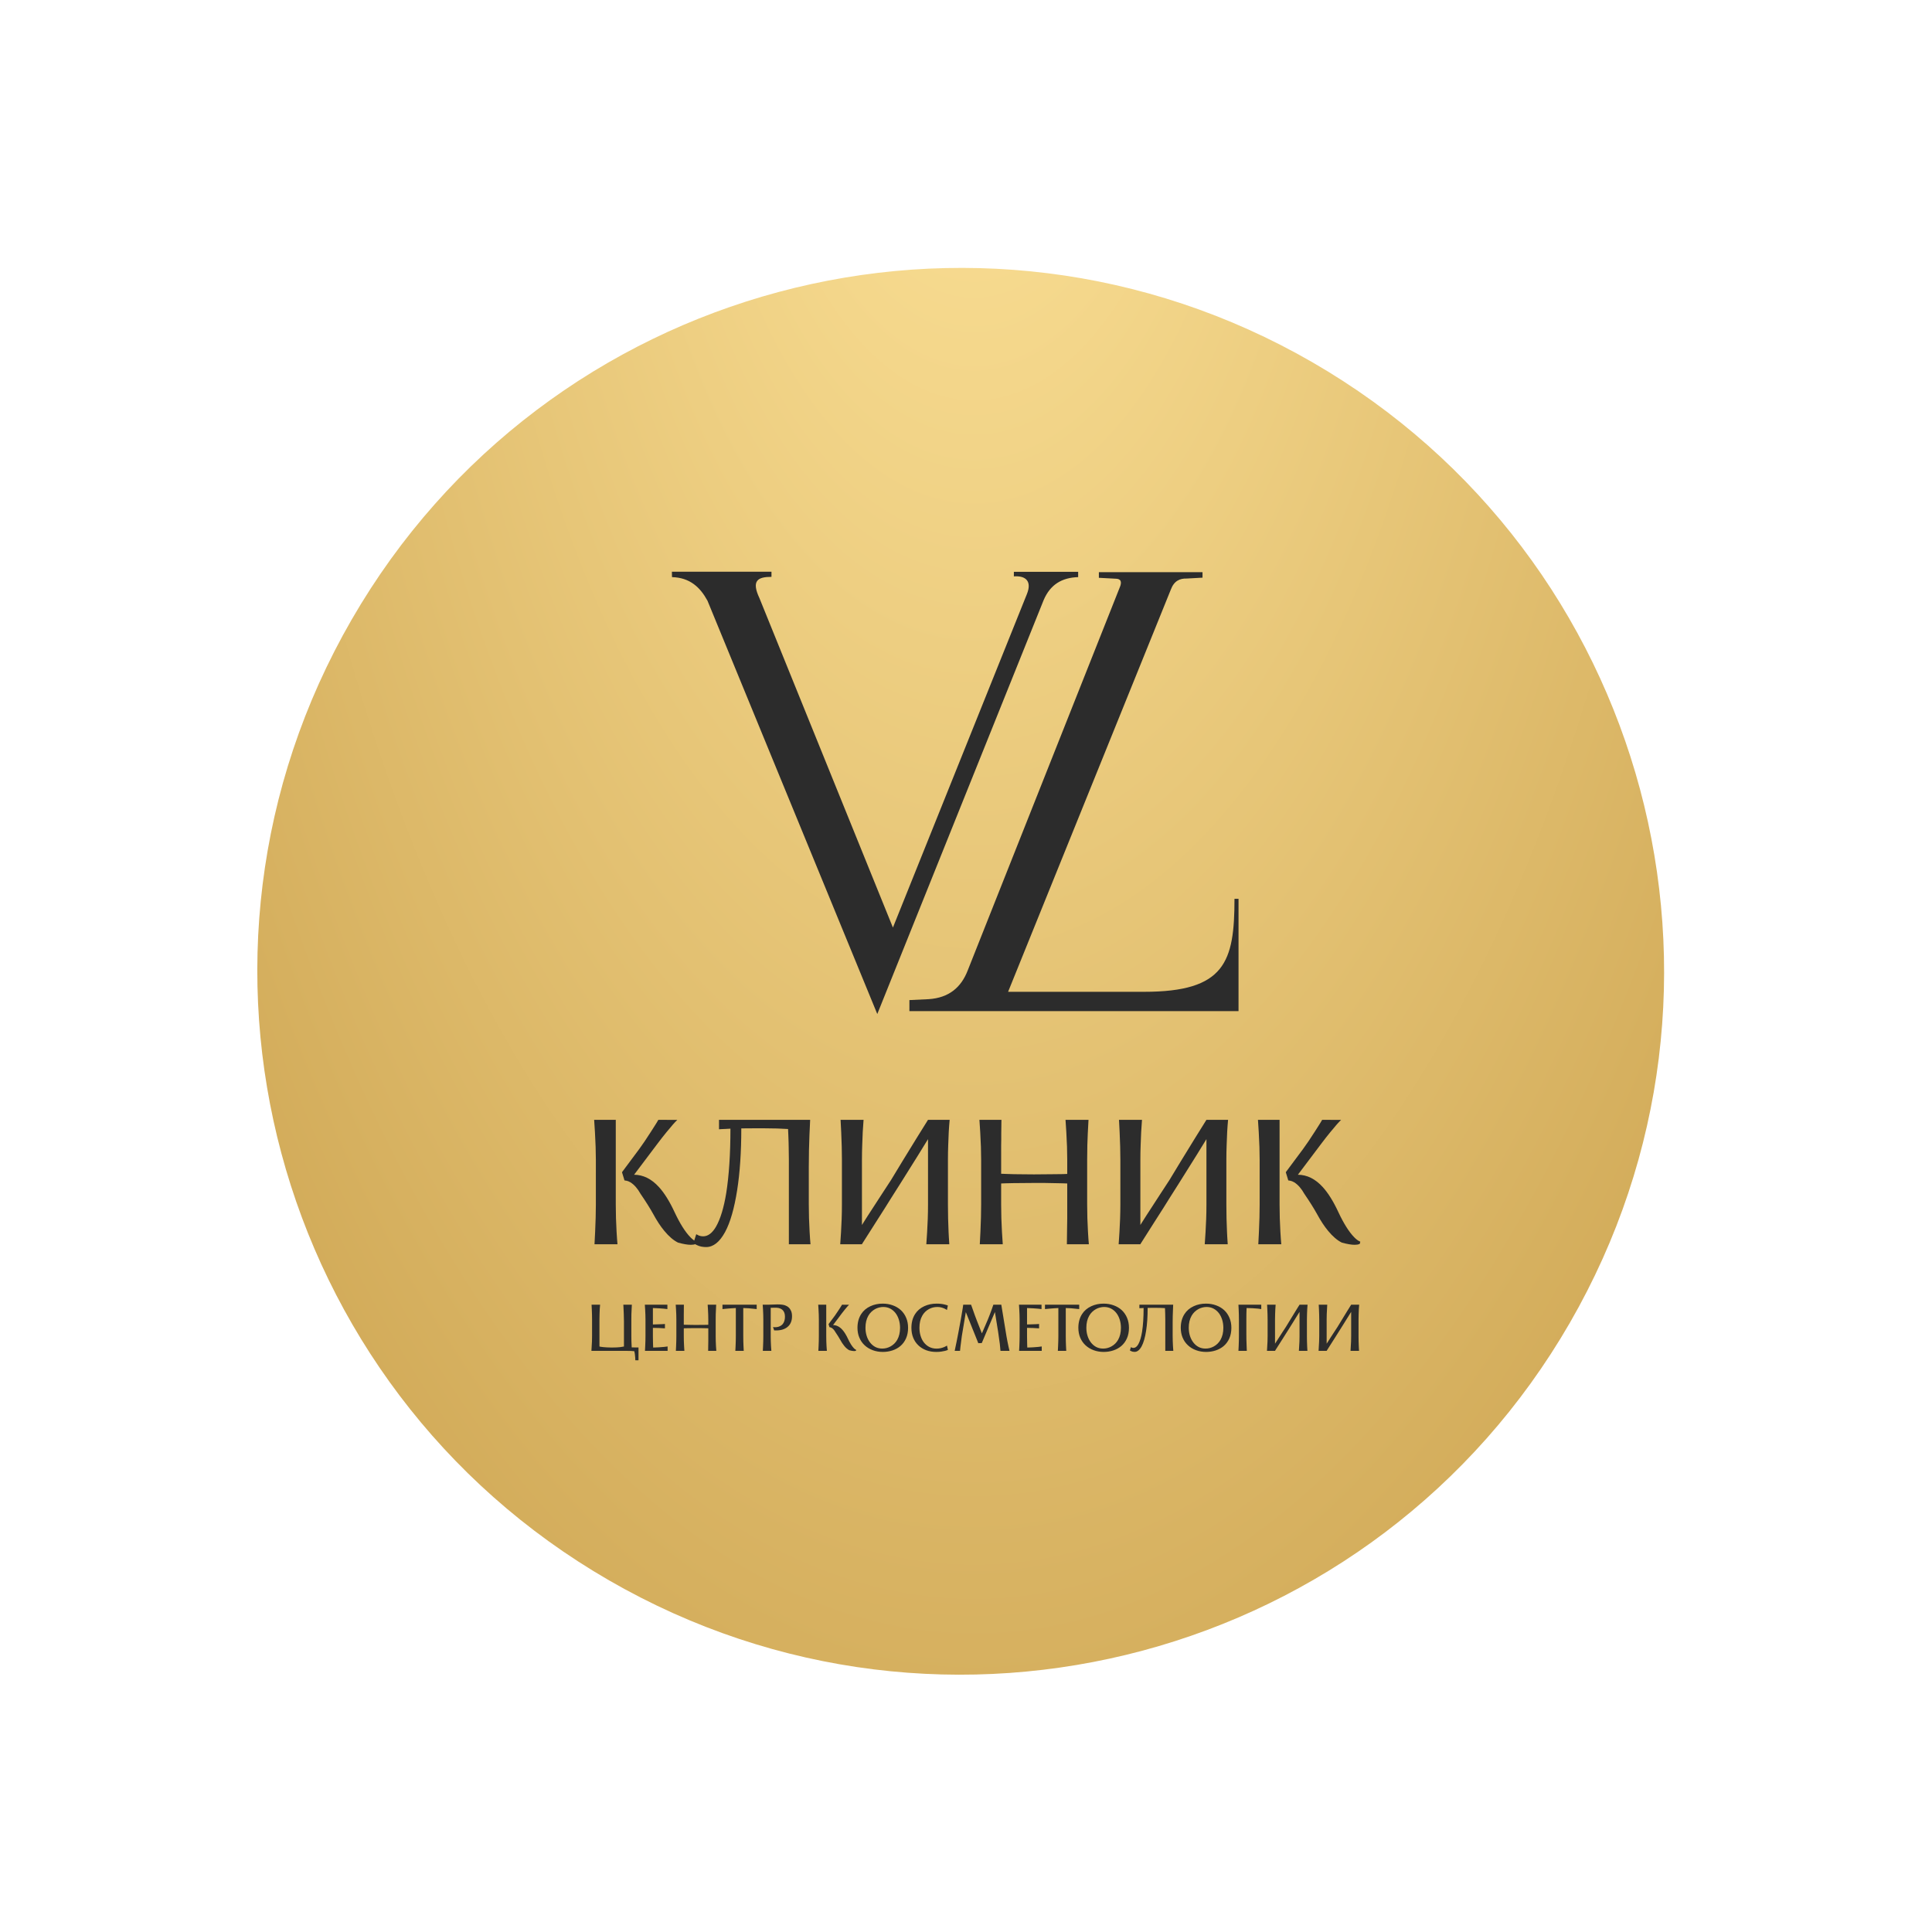 <svg width="98" height="98" viewBox="0 0 98 98" fill="none" xmlns="http://www.w3.org/2000/svg">
<path d="M30.894 80.163C13.832 70.311 7.986 48.493 17.837 31.431C27.689 14.369 49.507 8.523 66.569 18.375C83.631 28.226 89.477 50.044 79.626 67.106C69.774 84.168 47.956 90.014 30.894 80.163Z" fill="url(#paint0_radial_1407_729)"/>
<path fill-rule="evenodd" clip-rule="evenodd" d="M34.081 29H39.133V29.261C38.429 29.261 38.105 29.452 38.524 30.344L45.293 47.05L52.087 30.14C52.353 29.491 52.04 29.192 51.428 29.236V29.005H54.689V29.274C53.858 29.302 53.272 29.652 52.936 30.446L44.5 51.436L35.887 30.471C35.519 29.796 35.001 29.299 34.087 29.274L34.081 29Z" fill="#2C2C2C"/>
<path fill-rule="evenodd" clip-rule="evenodd" d="M46.129 50.729V51.29H62.824V45.593H62.619C62.619 48.797 62.14 50.309 58.033 50.309H51.135L59.388 29.911C59.553 29.463 59.847 29.335 60.198 29.346L60.997 29.302V29.024H55.74V29.309L56.584 29.354C56.857 29.354 56.93 29.507 56.787 29.825L49.089 49.22C48.755 50.092 48.126 50.615 47.109 50.682L46.129 50.729Z" fill="#2C2C2C"/>
<path d="M32.388 68.349V69H32.227L32.221 68.863C32.211 68.721 32.195 68.613 32.175 68.539C32.085 68.527 31.956 68.522 31.787 68.522H30C30.011 68.377 30.02 68.218 30.027 68.045C30.03 67.954 30.032 67.863 30.032 67.77V66.927C30.032 66.776 30.028 66.605 30.019 66.415C30.016 66.37 30.012 66.292 30.007 66.181H30.439C30.425 66.323 30.416 66.481 30.412 66.654C30.409 66.743 30.407 66.834 30.407 66.927V68.301C30.417 68.306 30.438 68.31 30.47 68.315C30.547 68.328 30.65 68.338 30.777 68.345C30.839 68.35 30.914 68.352 31.001 68.352H31.049C31.224 68.352 31.363 68.345 31.466 68.332C31.568 68.318 31.63 68.308 31.65 68.301V67.058C31.65 66.929 31.647 66.792 31.641 66.647C31.636 66.498 31.631 66.388 31.626 66.317L31.621 66.216L31.618 66.181H32.05C32.039 66.376 32.032 66.534 32.028 66.654C32.026 66.774 32.025 66.865 32.025 66.927V67.77C32.025 67.943 32.03 68.115 32.04 68.286C32.042 68.313 32.043 68.333 32.043 68.347L32.388 68.349Z" fill="#2C2C2C"/>
<path d="M32.716 68.522C32.722 68.411 32.726 68.333 32.728 68.288C32.737 68.098 32.742 67.927 32.742 67.775V66.932C32.742 66.778 32.736 66.606 32.725 66.416L32.709 66.181H33.853V66.403C33.75 66.388 33.609 66.375 33.431 66.364C33.319 66.357 33.215 66.353 33.118 66.35V67.183C33.328 67.179 33.484 67.174 33.587 67.168L33.729 67.158V67.38C33.672 67.374 33.562 67.368 33.398 67.361L33.306 67.36L33.118 67.355V67.775C33.118 67.891 33.12 67.999 33.123 68.099L33.127 68.238L33.132 68.354C33.314 68.35 33.497 68.34 33.68 68.322C33.758 68.314 33.819 68.306 33.864 68.299V68.522H32.716Z" fill="#2C2C2C"/>
<path d="M36.303 67.77C36.303 67.943 36.308 68.115 36.318 68.286C36.323 68.386 36.329 68.465 36.335 68.522H35.921L35.924 68.262C35.924 68.212 35.925 68.138 35.928 68.038V67.378C35.921 67.377 35.906 67.377 35.884 67.377L35.842 67.375L35.749 67.373L35.497 67.368H35.301C35.19 67.368 35.059 67.369 34.908 67.372L34.764 67.375L34.724 67.377C34.703 67.377 34.69 67.377 34.685 67.378V67.775C34.685 67.946 34.69 68.117 34.7 68.288L34.715 68.522H34.283C34.288 68.411 34.292 68.333 34.295 68.288C34.304 68.098 34.308 67.927 34.308 67.775V66.932C34.308 66.778 34.303 66.606 34.291 66.416L34.276 66.181H34.69L34.687 66.44V66.552C34.685 66.578 34.685 66.616 34.685 66.666V67.195C34.692 67.196 34.706 67.197 34.727 67.197L34.768 67.198C34.873 67.203 34.983 67.205 35.095 67.205C35.14 67.207 35.209 67.207 35.303 67.207C35.397 67.207 35.525 67.206 35.684 67.204C35.759 67.204 35.811 67.203 35.842 67.202L35.884 67.2C35.907 67.2 35.922 67.2 35.928 67.198V66.927C35.928 66.776 35.922 66.605 35.911 66.415L35.896 66.181H36.328C36.317 66.376 36.309 66.534 36.306 66.654C36.304 66.774 36.303 66.865 36.303 66.927V67.77Z" fill="#2C2C2C"/>
<path d="M37.3 68.522C37.306 68.411 37.31 68.333 37.312 68.288C37.321 68.098 37.325 67.927 37.325 67.775V66.35C37.181 66.356 37.023 66.367 36.851 66.383L36.647 66.403V66.181H38.383V66.403C38.288 66.391 38.152 66.377 37.974 66.362C37.866 66.356 37.775 66.352 37.702 66.35V67.775C37.702 67.951 37.706 68.121 37.714 68.288C37.718 68.391 37.722 68.469 37.726 68.522H37.3Z" fill="#2C2C2C"/>
<path d="M39.211 67.317L39.295 67.322C39.354 67.326 39.411 67.32 39.468 67.305C39.567 67.278 39.644 67.231 39.701 67.165C39.778 67.073 39.817 66.946 39.817 66.785C39.817 66.63 39.772 66.514 39.682 66.437C39.608 66.375 39.512 66.341 39.395 66.335C39.379 66.334 39.355 66.333 39.322 66.333C39.29 66.333 39.265 66.334 39.248 66.335C39.214 66.336 39.163 66.337 39.094 66.337V67.775C39.094 67.946 39.099 68.117 39.11 68.288C39.115 68.388 39.121 68.466 39.127 68.522H38.694C38.7 68.411 38.704 68.333 38.706 68.288C38.715 68.098 38.719 67.927 38.719 67.775V66.932C38.719 66.778 38.714 66.606 38.703 66.416L38.687 66.181H38.946C39.049 66.181 39.154 66.177 39.258 66.171C39.318 66.167 39.377 66.165 39.435 66.165C39.598 66.165 39.725 66.181 39.817 66.211C39.966 66.262 40.07 66.359 40.13 66.503C40.16 66.575 40.175 66.663 40.175 66.766C40.175 67.005 40.097 67.187 39.942 67.312C39.868 67.373 39.778 67.418 39.672 67.448C39.567 67.476 39.45 67.489 39.321 67.485L39.27 67.484L39.211 67.317Z" fill="#2C2C2C"/>
<path d="M41.536 66.932C41.536 66.778 41.531 66.606 41.519 66.416L41.504 66.181H41.911V67.775C41.911 67.946 41.916 68.117 41.926 68.288C41.932 68.388 41.938 68.466 41.943 68.522H41.511C41.517 68.411 41.52 68.333 41.523 68.288C41.532 68.098 41.536 67.927 41.536 67.775V66.932ZM43.421 68.513L43.407 68.518C43.399 68.523 43.387 68.526 43.37 68.528C43.35 68.531 43.334 68.532 43.323 68.532C43.263 68.532 43.183 68.518 43.083 68.491C42.996 68.448 42.91 68.375 42.825 68.271C42.754 68.186 42.683 68.078 42.612 67.947C42.552 67.839 42.474 67.715 42.377 67.573C42.322 67.474 42.258 67.401 42.186 67.356C42.158 67.341 42.135 67.331 42.117 67.328L42.075 67.321L42.028 67.166L42.354 66.729C42.412 66.65 42.486 66.54 42.575 66.401L42.664 66.26L42.693 66.213C42.7 66.199 42.706 66.189 42.713 66.181L43.068 66.183C43.023 66.225 42.955 66.303 42.864 66.415C42.812 66.478 42.759 66.545 42.706 66.615L42.256 67.214C42.428 67.215 42.584 67.292 42.723 67.446C42.825 67.557 42.923 67.714 43.017 67.918C43.117 68.132 43.217 68.289 43.314 68.389C43.356 68.432 43.394 68.46 43.429 68.472L43.421 68.513Z" fill="#2C2C2C"/>
<path d="M44.78 68.576C44.598 68.576 44.429 68.547 44.272 68.489C44.116 68.432 43.979 68.35 43.863 68.243C43.746 68.136 43.656 68.007 43.592 67.855C43.527 67.704 43.495 67.536 43.495 67.353C43.495 67.085 43.557 66.854 43.681 66.659C43.791 66.485 43.948 66.351 44.151 66.257C44.337 66.17 44.546 66.126 44.775 66.126C44.959 66.126 45.129 66.155 45.287 66.213C45.445 66.269 45.581 66.351 45.697 66.457C45.813 66.566 45.903 66.696 45.966 66.847C46.03 66.999 46.062 67.166 46.062 67.35C46.062 67.552 46.028 67.731 45.959 67.887C45.89 68.043 45.794 68.174 45.67 68.279C45.554 68.377 45.419 68.451 45.265 68.501C45.112 68.551 44.95 68.576 44.78 68.576ZM43.901 67.348C43.901 67.491 43.92 67.628 43.96 67.757C43.999 67.884 44.056 67.996 44.13 68.093C44.206 68.192 44.296 68.269 44.4 68.325C44.506 68.379 44.623 68.406 44.752 68.406C44.898 68.406 45.036 68.371 45.165 68.301C45.313 68.221 45.428 68.108 45.512 67.962C45.607 67.792 45.655 67.59 45.655 67.355C45.655 67.211 45.635 67.075 45.596 66.946C45.557 66.817 45.5 66.704 45.427 66.608C45.351 66.509 45.259 66.432 45.154 66.377C45.049 66.323 44.932 66.296 44.804 66.296C44.735 66.296 44.666 66.305 44.595 66.323C44.524 66.34 44.456 66.366 44.392 66.401C44.245 66.482 44.129 66.595 44.046 66.74C43.949 66.909 43.901 67.112 43.901 67.348Z" fill="#2C2C2C"/>
<path d="M48.082 68.474C48.002 68.51 47.89 68.539 47.746 68.559C47.677 68.57 47.592 68.576 47.491 68.576C47.307 68.576 47.139 68.548 46.984 68.491C46.83 68.433 46.697 68.351 46.584 68.243C46.471 68.137 46.384 68.008 46.322 67.857C46.261 67.705 46.231 67.537 46.231 67.353C46.231 67.084 46.292 66.853 46.415 66.659C46.526 66.484 46.681 66.35 46.883 66.257C47.07 66.17 47.28 66.126 47.514 66.126C47.666 66.126 47.804 66.142 47.928 66.174C47.989 66.189 48.04 66.204 48.08 66.222L48.033 66.449C47.954 66.393 47.858 66.35 47.746 66.32C47.685 66.304 47.619 66.296 47.548 66.296C47.394 66.296 47.252 66.331 47.123 66.401C46.977 66.479 46.863 66.592 46.78 66.74C46.685 66.909 46.638 67.112 46.638 67.348C46.638 67.494 46.657 67.63 46.696 67.758C46.734 67.886 46.789 67.998 46.863 68.093C46.939 68.192 47.032 68.269 47.14 68.325C47.249 68.38 47.371 68.408 47.508 68.408C47.638 68.408 47.764 68.382 47.886 68.332C47.934 68.312 47.984 68.286 48.036 68.254L48.082 68.474Z" fill="#2C2C2C"/>
<path d="M50.791 66.181L51.053 67.779C51.085 67.964 51.121 68.144 51.159 68.318L51.194 68.467L51.206 68.522H50.749C50.741 68.42 50.729 68.302 50.715 68.167C50.7 68.036 50.671 67.831 50.629 67.553L50.571 67.197C50.527 66.944 50.492 66.729 50.467 66.552L49.8 68.126L49.624 68.133C49.62 68.125 49.615 68.111 49.607 68.091C49.609 68.098 49.602 68.079 49.585 68.035L49.519 67.87L49.435 67.66L49.369 67.497L49.34 67.426L49.246 67.19C49.213 67.113 49.184 67.042 49.16 66.976L49.139 66.925C49.117 66.873 49.1 66.833 49.09 66.805L49.048 66.698L48.991 66.557L48.788 67.772C48.763 67.947 48.74 68.127 48.719 68.313L48.712 68.377C48.705 68.431 48.7 68.479 48.697 68.522H48.427L48.435 68.484L48.455 68.382L48.525 68.047L48.565 67.843L48.606 67.635L48.737 66.927C48.772 66.736 48.803 66.554 48.83 66.381C48.845 66.288 48.854 66.222 48.859 66.181H49.258C49.296 66.277 49.336 66.39 49.379 66.52C49.418 66.638 49.48 66.804 49.563 67.019L49.806 67.635L50.109 66.932C50.182 66.754 50.25 66.573 50.315 66.391C50.34 66.321 50.365 66.251 50.387 66.181H50.791Z" fill="#2C2C2C"/>
<path d="M51.694 68.522C51.7 68.411 51.703 68.333 51.706 68.288C51.715 68.098 51.719 67.927 51.719 67.775V66.932C51.719 66.778 51.714 66.606 51.702 66.416L51.687 66.181H52.831V66.403C52.728 66.388 52.587 66.375 52.408 66.364C52.297 66.357 52.193 66.353 52.096 66.35V67.183C52.305 67.179 52.462 67.174 52.565 67.168L52.707 67.158V67.38C52.65 67.374 52.539 67.368 52.376 67.361L52.283 67.36L52.096 67.355V67.775C52.096 67.891 52.098 67.999 52.101 68.099L52.104 68.238L52.109 68.354C52.292 68.35 52.475 68.34 52.658 68.322C52.736 68.314 52.797 68.306 52.842 68.299V68.522H51.694Z" fill="#2C2C2C"/>
<path d="M53.659 68.522C53.665 68.411 53.669 68.333 53.671 68.288C53.68 68.098 53.685 67.927 53.685 67.775V66.35C53.541 66.356 53.382 66.367 53.21 66.383L53.006 66.403V66.181H54.742V66.403C54.647 66.391 54.511 66.377 54.333 66.362C54.225 66.356 54.134 66.352 54.061 66.35V67.775C54.061 67.951 54.065 68.121 54.073 68.288C54.078 68.391 54.081 68.469 54.085 68.522H53.659Z" fill="#2C2C2C"/>
<path d="M55.984 68.576C55.802 68.576 55.633 68.547 55.476 68.489C55.32 68.432 55.183 68.35 55.067 68.243C54.95 68.136 54.86 68.007 54.795 67.855C54.731 67.704 54.699 67.536 54.699 67.353C54.699 67.085 54.761 66.854 54.885 66.659C54.995 66.485 55.152 66.351 55.355 66.257C55.541 66.17 55.75 66.126 55.979 66.126C56.163 66.126 56.333 66.155 56.491 66.213C56.649 66.269 56.785 66.351 56.901 66.457C57.017 66.566 57.107 66.696 57.17 66.847C57.234 66.999 57.266 67.166 57.266 67.35C57.266 67.552 57.232 67.731 57.163 67.887C57.094 68.043 56.998 68.174 56.874 68.279C56.758 68.377 56.623 68.451 56.469 68.501C56.316 68.551 56.154 68.576 55.984 68.576ZM55.105 67.348C55.105 67.491 55.124 67.628 55.164 67.757C55.203 67.884 55.26 67.996 55.334 68.093C55.41 68.192 55.5 68.269 55.604 68.325C55.71 68.379 55.827 68.406 55.956 68.406C56.102 68.406 56.24 68.371 56.369 68.301C56.517 68.221 56.632 68.108 56.715 67.962C56.811 67.792 56.859 67.59 56.859 67.355C56.859 67.211 56.839 67.075 56.8 66.946C56.761 66.817 56.704 66.704 56.631 66.608C56.555 66.509 56.463 66.432 56.358 66.377C56.253 66.323 56.136 66.296 56.008 66.296C55.939 66.296 55.87 66.305 55.799 66.323C55.728 66.34 55.66 66.366 55.596 66.401C55.449 66.482 55.333 66.595 55.25 66.74C55.153 66.909 55.105 67.112 55.105 67.348Z" fill="#2C2C2C"/>
<path d="M57.496 68.372C57.587 68.372 57.668 68.311 57.739 68.189C57.821 68.044 57.885 67.835 57.93 67.561C57.983 67.228 58.009 66.823 58.009 66.347L57.918 66.352C57.885 66.353 57.859 66.354 57.84 66.356C57.821 66.357 57.806 66.358 57.795 66.359V66.181H59.509L59.505 66.26C59.499 66.375 59.492 66.538 59.487 66.751C59.485 66.891 59.483 66.995 59.483 67.063V67.77C59.483 67.943 59.489 68.115 59.499 68.286C59.504 68.386 59.51 68.465 59.516 68.522H59.109V66.927C59.109 66.872 59.107 66.794 59.105 66.695L59.103 66.605L59.098 66.467L59.093 66.354C58.962 66.345 58.817 66.34 58.659 66.34H58.428C58.377 66.341 58.306 66.342 58.214 66.342C58.214 66.787 58.188 67.175 58.136 67.504C58.082 67.849 58.006 68.112 57.908 68.293C57.806 68.48 57.687 68.574 57.552 68.574C57.485 68.574 57.427 68.562 57.378 68.537C57.358 68.528 57.343 68.519 57.332 68.511L57.313 68.5L57.366 68.333C57.368 68.333 57.373 68.336 57.381 68.34C57.401 68.354 57.426 68.363 57.455 68.369C57.471 68.371 57.485 68.372 57.496 68.372Z" fill="#2C2C2C"/>
<path d="M61.179 68.576C60.997 68.576 60.827 68.547 60.671 68.489C60.514 68.432 60.378 68.35 60.262 68.243C60.145 68.136 60.054 68.007 59.99 67.855C59.926 67.704 59.894 67.536 59.894 67.353C59.894 67.085 59.956 66.854 60.08 66.659C60.19 66.485 60.346 66.351 60.549 66.257C60.736 66.17 60.944 66.126 61.174 66.126C61.357 66.126 61.528 66.155 61.686 66.213C61.843 66.269 61.98 66.351 62.096 66.457C62.212 66.566 62.301 66.696 62.364 66.847C62.429 66.999 62.461 67.166 62.461 67.35C62.461 67.552 62.426 67.731 62.358 67.887C62.289 68.043 62.193 68.174 62.069 68.279C61.953 68.377 61.818 68.451 61.664 68.501C61.511 68.551 61.349 68.576 61.179 68.576ZM60.299 67.348C60.299 67.491 60.319 67.628 60.358 67.757C60.398 67.884 60.455 67.996 60.529 68.093C60.604 68.192 60.694 68.269 60.799 68.325C60.905 68.379 61.022 68.406 61.15 68.406C61.297 68.406 61.435 68.371 61.564 68.301C61.712 68.221 61.827 68.108 61.91 67.962C62.006 67.792 62.054 67.59 62.054 67.355C62.054 67.211 62.034 67.075 61.995 66.946C61.955 66.817 61.899 66.704 61.826 66.608C61.749 66.509 61.658 66.432 61.552 66.377C61.447 66.323 61.331 66.296 61.203 66.296C61.134 66.296 61.064 66.305 60.993 66.323C60.922 66.34 60.855 66.366 60.791 66.401C60.643 66.482 60.528 66.595 60.444 66.74C60.348 66.909 60.299 67.112 60.299 67.348Z" fill="#2C2C2C"/>
<path d="M62.844 66.927C62.844 66.776 62.84 66.605 62.831 66.415C62.828 66.37 62.825 66.292 62.819 66.181H63.977V66.403C63.928 66.394 63.871 66.386 63.807 66.379C63.642 66.363 63.451 66.353 63.233 66.349C63.229 66.395 63.226 66.479 63.224 66.601C63.222 66.735 63.221 66.843 63.221 66.927V67.66C63.221 67.727 63.222 67.829 63.224 67.967C63.23 68.203 63.235 68.363 63.241 68.445L63.244 68.522H62.819C62.823 68.413 62.827 68.335 62.831 68.286C62.84 68.096 62.844 67.924 62.844 67.77V66.927Z" fill="#2C2C2C"/>
<path d="M66.293 67.775C66.293 67.951 66.297 68.121 66.305 68.288L66.31 68.389L66.318 68.522H65.886C65.897 68.379 65.906 68.221 65.913 68.047C65.916 67.959 65.918 67.868 65.918 67.775V66.544C65.804 66.73 65.669 66.949 65.511 67.198L65.405 67.368C65.34 67.472 65.281 67.564 65.231 67.643C65.181 67.722 65.139 67.789 65.104 67.845L64.93 68.118C64.819 68.291 64.743 68.41 64.704 68.474C64.685 68.502 64.675 68.518 64.675 68.522H64.267C64.278 68.377 64.287 68.218 64.294 68.045C64.297 67.954 64.299 67.863 64.299 67.77V66.927C64.299 66.776 64.294 66.605 64.285 66.415C64.283 66.37 64.279 66.292 64.273 66.181H64.706C64.693 66.333 64.685 66.491 64.68 66.654C64.677 66.743 64.675 66.834 64.675 66.927V68.159C64.744 68.049 64.819 67.931 64.902 67.806L65.053 67.572L65.221 67.316C65.342 67.113 65.505 66.847 65.709 66.517L65.918 66.181H66.325C66.312 66.326 66.303 66.484 66.298 66.657C66.295 66.747 66.293 66.838 66.293 66.932V67.775Z" fill="#2C2C2C"/>
<path d="M68.912 67.775C68.912 67.951 68.916 68.121 68.924 68.288L68.929 68.389L68.937 68.522H68.505C68.516 68.379 68.525 68.221 68.532 68.047C68.535 67.959 68.537 67.868 68.537 67.775V66.544C68.423 66.73 68.287 66.949 68.13 67.198L68.023 67.368C67.958 67.472 67.9 67.564 67.85 67.643C67.8 67.722 67.758 67.789 67.723 67.845L67.549 68.118C67.438 68.291 67.362 68.41 67.323 68.474C67.304 68.502 67.294 68.518 67.294 68.522H66.885C66.897 68.377 66.906 68.218 66.912 68.045C66.916 67.954 66.918 67.863 66.918 67.77V66.927C66.918 66.776 66.913 66.605 66.904 66.415C66.902 66.37 66.898 66.292 66.892 66.181H67.324C67.312 66.333 67.304 66.491 67.299 66.654C67.296 66.743 67.294 66.834 67.294 66.927V68.159C67.363 68.049 67.438 67.931 67.52 67.806L67.672 67.572L67.84 67.316C67.961 67.113 68.124 66.847 68.328 66.517L68.537 66.181H68.944C68.93 66.326 68.921 66.484 68.917 66.657C68.913 66.747 68.912 66.838 68.912 66.932V67.775Z" fill="#2C2C2C"/>
<path d="M30.225 58.829C30.225 58.414 30.209 57.951 30.179 57.438L30.138 56.803H31.235V61.102C31.235 61.563 31.249 62.023 31.276 62.484C31.292 62.755 31.307 62.965 31.322 63.115H30.156C30.171 62.816 30.182 62.606 30.188 62.484C30.212 61.971 30.225 61.511 30.225 61.102V58.829ZM35.306 63.092L35.27 63.106C35.249 63.118 35.215 63.127 35.17 63.133C35.115 63.139 35.072 63.142 35.042 63.142C34.881 63.142 34.666 63.106 34.396 63.032C34.162 62.917 33.93 62.718 33.699 62.438C33.508 62.209 33.316 61.918 33.125 61.564C32.964 61.275 32.753 60.939 32.492 60.558C32.343 60.29 32.172 60.094 31.978 59.972C31.902 59.93 31.84 59.904 31.791 59.895L31.677 59.876L31.55 59.46L32.428 58.28C32.586 58.067 32.785 57.772 33.025 57.397L33.266 57.018L33.344 56.89C33.362 56.853 33.38 56.824 33.398 56.803L34.355 56.807C34.233 56.923 34.05 57.132 33.804 57.434C33.664 57.605 33.523 57.785 33.38 57.974L32.164 59.588C32.629 59.591 33.049 59.8 33.426 60.215C33.699 60.514 33.963 60.938 34.218 61.486C34.488 62.063 34.755 62.487 35.019 62.758C35.132 62.874 35.235 62.949 35.329 62.982L35.306 63.092Z" fill="#2C2C2C"/>
<path d="M35.666 62.712C35.912 62.712 36.131 62.548 36.322 62.218C36.544 61.828 36.715 61.264 36.837 60.526C36.979 59.626 37.051 58.535 37.051 57.251L36.805 57.265C36.717 57.268 36.647 57.271 36.595 57.274C36.544 57.277 36.503 57.28 36.472 57.283V56.803H41.094L41.085 57.018C41.067 57.326 41.05 57.766 41.035 58.34C41.029 58.718 41.026 58.998 41.026 59.181V61.089C41.026 61.555 41.04 62.019 41.067 62.479C41.082 62.751 41.097 62.962 41.112 63.115H40.015V58.815C40.015 58.666 40.012 58.457 40.006 58.189L40.001 57.946L39.988 57.576L39.974 57.269C39.619 57.245 39.229 57.233 38.804 57.233H38.18C38.043 57.236 37.851 57.237 37.602 57.237C37.602 58.439 37.532 59.483 37.392 60.37C37.246 61.3 37.042 62.01 36.778 62.497C36.501 63.004 36.181 63.257 35.817 63.257C35.638 63.257 35.481 63.223 35.348 63.156C35.296 63.132 35.255 63.109 35.225 63.087L35.175 63.055L35.316 62.607C35.322 62.607 35.336 62.613 35.357 62.625C35.411 62.662 35.478 62.688 35.557 62.703C35.6 62.709 35.636 62.712 35.666 62.712Z" fill="#2C2C2C"/>
<path d="M48.084 61.102C48.084 61.575 48.095 62.035 48.116 62.484L48.13 62.758L48.153 63.115H46.987C47.017 62.731 47.041 62.304 47.06 61.834C47.069 61.596 47.073 61.352 47.073 61.102V57.782C46.767 58.285 46.401 58.873 45.976 59.547L45.689 60.005C45.513 60.285 45.357 60.532 45.22 60.745C45.087 60.959 44.973 61.14 44.879 61.29L44.41 62.026C44.109 62.493 43.906 62.813 43.799 62.987C43.748 63.063 43.722 63.106 43.722 63.115H42.62C42.65 62.724 42.675 62.296 42.693 61.83C42.702 61.586 42.706 61.339 42.706 61.089V58.815C42.706 58.407 42.694 57.946 42.67 57.434C42.664 57.312 42.653 57.102 42.638 56.803H43.804C43.77 57.214 43.748 57.64 43.736 58.079C43.727 58.32 43.722 58.565 43.722 58.815V62.136C43.907 61.84 44.111 61.523 44.332 61.185L44.742 60.553L45.193 59.863C45.521 59.317 45.959 58.599 46.509 57.708L47.073 56.803H48.171C48.134 57.193 48.11 57.621 48.098 58.088C48.089 58.329 48.084 58.576 48.084 58.829V61.102Z" fill="#2C2C2C"/>
<path d="M55.146 61.089C55.146 61.555 55.159 62.019 55.187 62.479C55.202 62.751 55.217 62.962 55.232 63.115H54.117L54.126 62.415C54.126 62.281 54.129 62.08 54.135 61.811V60.032C54.117 60.029 54.077 60.027 54.016 60.027L53.903 60.023L53.652 60.018L52.974 60.005H52.446C52.145 60.005 51.791 60.008 51.385 60.014L50.998 60.023L50.888 60.027C50.834 60.027 50.799 60.029 50.783 60.032V61.102C50.783 61.563 50.797 62.023 50.824 62.484L50.865 63.115H49.7C49.715 62.816 49.725 62.606 49.732 62.484C49.756 61.971 49.768 61.511 49.768 61.102V58.829C49.768 58.414 49.753 57.951 49.722 57.438L49.681 56.803H50.797L50.788 57.502V57.804C50.785 57.874 50.783 57.977 50.783 58.111V59.538C50.802 59.541 50.84 59.542 50.897 59.542L51.007 59.547C51.292 59.559 51.586 59.565 51.89 59.565C52.011 59.569 52.198 59.57 52.45 59.57C52.705 59.57 53.048 59.567 53.479 59.561C53.679 59.561 53.821 59.559 53.903 59.556L54.016 59.552C54.08 59.552 54.12 59.55 54.135 59.547V58.815C54.135 58.407 54.12 57.946 54.089 57.434L54.048 56.803H55.214C55.184 57.33 55.164 57.756 55.155 58.079C55.149 58.402 55.146 58.648 55.146 58.815V61.089Z" fill="#2C2C2C"/>
<path d="M62.207 61.102C62.207 61.575 62.218 62.035 62.239 62.484L62.253 62.758L62.276 63.115H61.11C61.14 62.731 61.164 62.304 61.183 61.834C61.192 61.596 61.196 61.352 61.196 61.102V57.782C60.89 58.285 60.524 58.873 60.099 59.547L59.812 60.005C59.636 60.285 59.48 60.532 59.343 60.745C59.209 60.959 59.096 61.14 59.002 61.29L58.532 62.026C58.232 62.493 58.029 62.813 57.922 62.987C57.871 63.063 57.845 63.106 57.845 63.115H56.743C56.773 62.724 56.798 62.296 56.816 61.83C56.825 61.586 56.83 61.339 56.83 61.089V58.815C56.83 58.407 56.817 57.946 56.793 57.434C56.787 57.312 56.776 57.102 56.761 56.803H57.927C57.894 57.214 57.871 57.64 57.859 58.079C57.849 58.32 57.845 58.565 57.845 58.815V62.136C58.03 61.84 58.233 61.523 58.455 61.185L58.865 60.553L59.316 59.863C59.644 59.317 60.082 58.599 60.632 57.708L61.196 56.803H62.294C62.257 57.193 62.233 57.621 62.221 58.088C62.212 58.329 62.207 58.576 62.207 58.829V61.102Z" fill="#2C2C2C"/>
<path d="M63.895 58.829C63.895 58.414 63.88 57.951 63.85 57.438L63.809 56.803H64.906V61.102C64.906 61.563 64.92 62.023 64.947 62.484C64.963 62.755 64.978 62.965 64.993 63.115H63.827C63.842 62.816 63.853 62.606 63.859 62.484C63.883 61.971 63.895 61.511 63.895 61.102V58.829ZM68.977 63.092L68.941 63.106C68.92 63.118 68.886 63.127 68.841 63.133C68.786 63.139 68.743 63.142 68.713 63.142C68.552 63.142 68.337 63.106 68.067 63.032C67.833 62.917 67.601 62.718 67.37 62.438C67.179 62.209 66.987 61.918 66.796 61.564C66.635 61.275 66.424 60.939 66.163 60.558C66.014 60.29 65.843 60.094 65.649 59.972C65.573 59.93 65.51 59.904 65.462 59.895L65.348 59.876L65.221 59.46L66.099 58.28C66.257 58.067 66.456 57.772 66.696 57.397L66.937 57.018L67.015 56.89C67.033 56.853 67.051 56.824 67.069 56.803L68.026 56.807C67.904 56.923 67.721 57.132 67.475 57.434C67.335 57.605 67.194 57.785 67.051 57.974L65.835 59.588C66.3 59.591 66.72 59.8 67.097 60.215C67.37 60.514 67.634 60.938 67.889 61.486C68.159 62.063 68.426 62.487 68.69 62.758C68.803 62.874 68.906 62.949 69 62.982L68.977 63.092Z" fill="#2C2C2C"/>
<defs>
<radialGradient id="paint0_radial_1407_729" cx="0" cy="0" r="1" gradientUnits="userSpaceOnUse" gradientTransform="translate(49.419 -4.049) rotate(90.001) scale(148.809 73.774)">
<stop stop-color="#FEE49A"/>
<stop offset="1" stop-color="#BB8D37"/>
</radialGradient>
</defs>
</svg>
